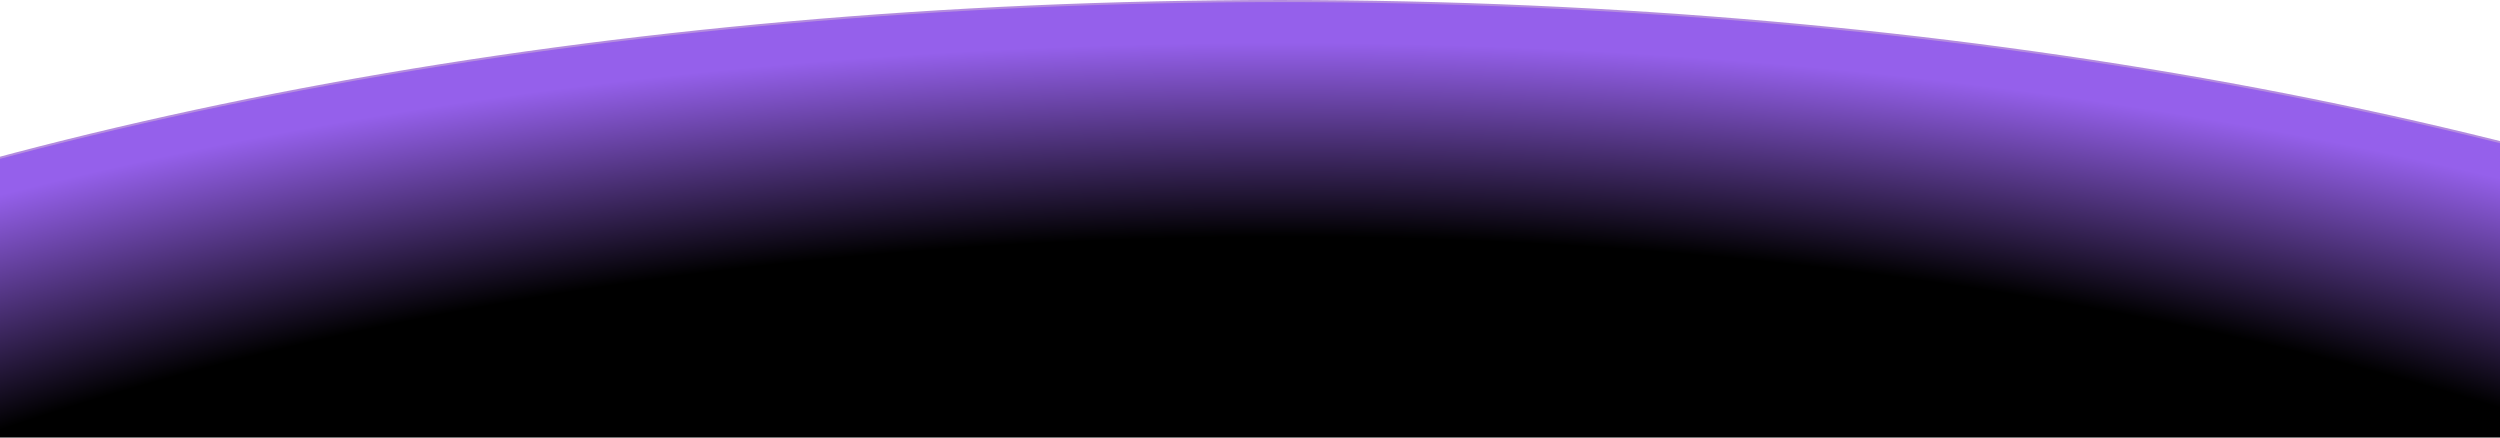 <svg width="1200" height="210" viewBox="0 0 1200 210" fill="none" xmlns="http://www.w3.org/2000/svg">
<path d="M1786 507.008C1786 576.842 1753.29 643.412 1694.04 704.006C1634.79 764.601 1549.04 819.194 1443.03 865.052C1231.02 956.768 938.087 1013.51 614.5 1013.51C290.913 1013.51 -2.017 956.768 -214.031 865.052C-320.038 819.194 -405.794 764.601 -465.041 704.006C-524.285 643.412 -557 576.842 -557 507.008C-557 437.173 -524.285 370.603 -465.041 310.01C-405.794 249.415 -320.038 194.822 -214.031 148.964C-2.017 57.248 290.913 0.508 614.5 0.508C938.087 0.508 1231.02 57.248 1443.03 148.964C1549.04 194.822 1634.79 249.415 1694.04 310.01C1753.29 370.603 1786 437.173 1786 507.008Z" fill="url(#paint0_radial_40_3735)" stroke="#B48CDE"/>
<defs>
<radialGradient id="paint0_radial_40_3735" cx="0" cy="0" r="1" gradientUnits="userSpaceOnUse" gradientTransform="translate(615.999 542) rotate(90) scale(521 1204.36)">
<stop offset="0.822"/>
<stop offset="1" stop-color="#9560EB"/>
</radialGradient>
</defs>
</svg>
